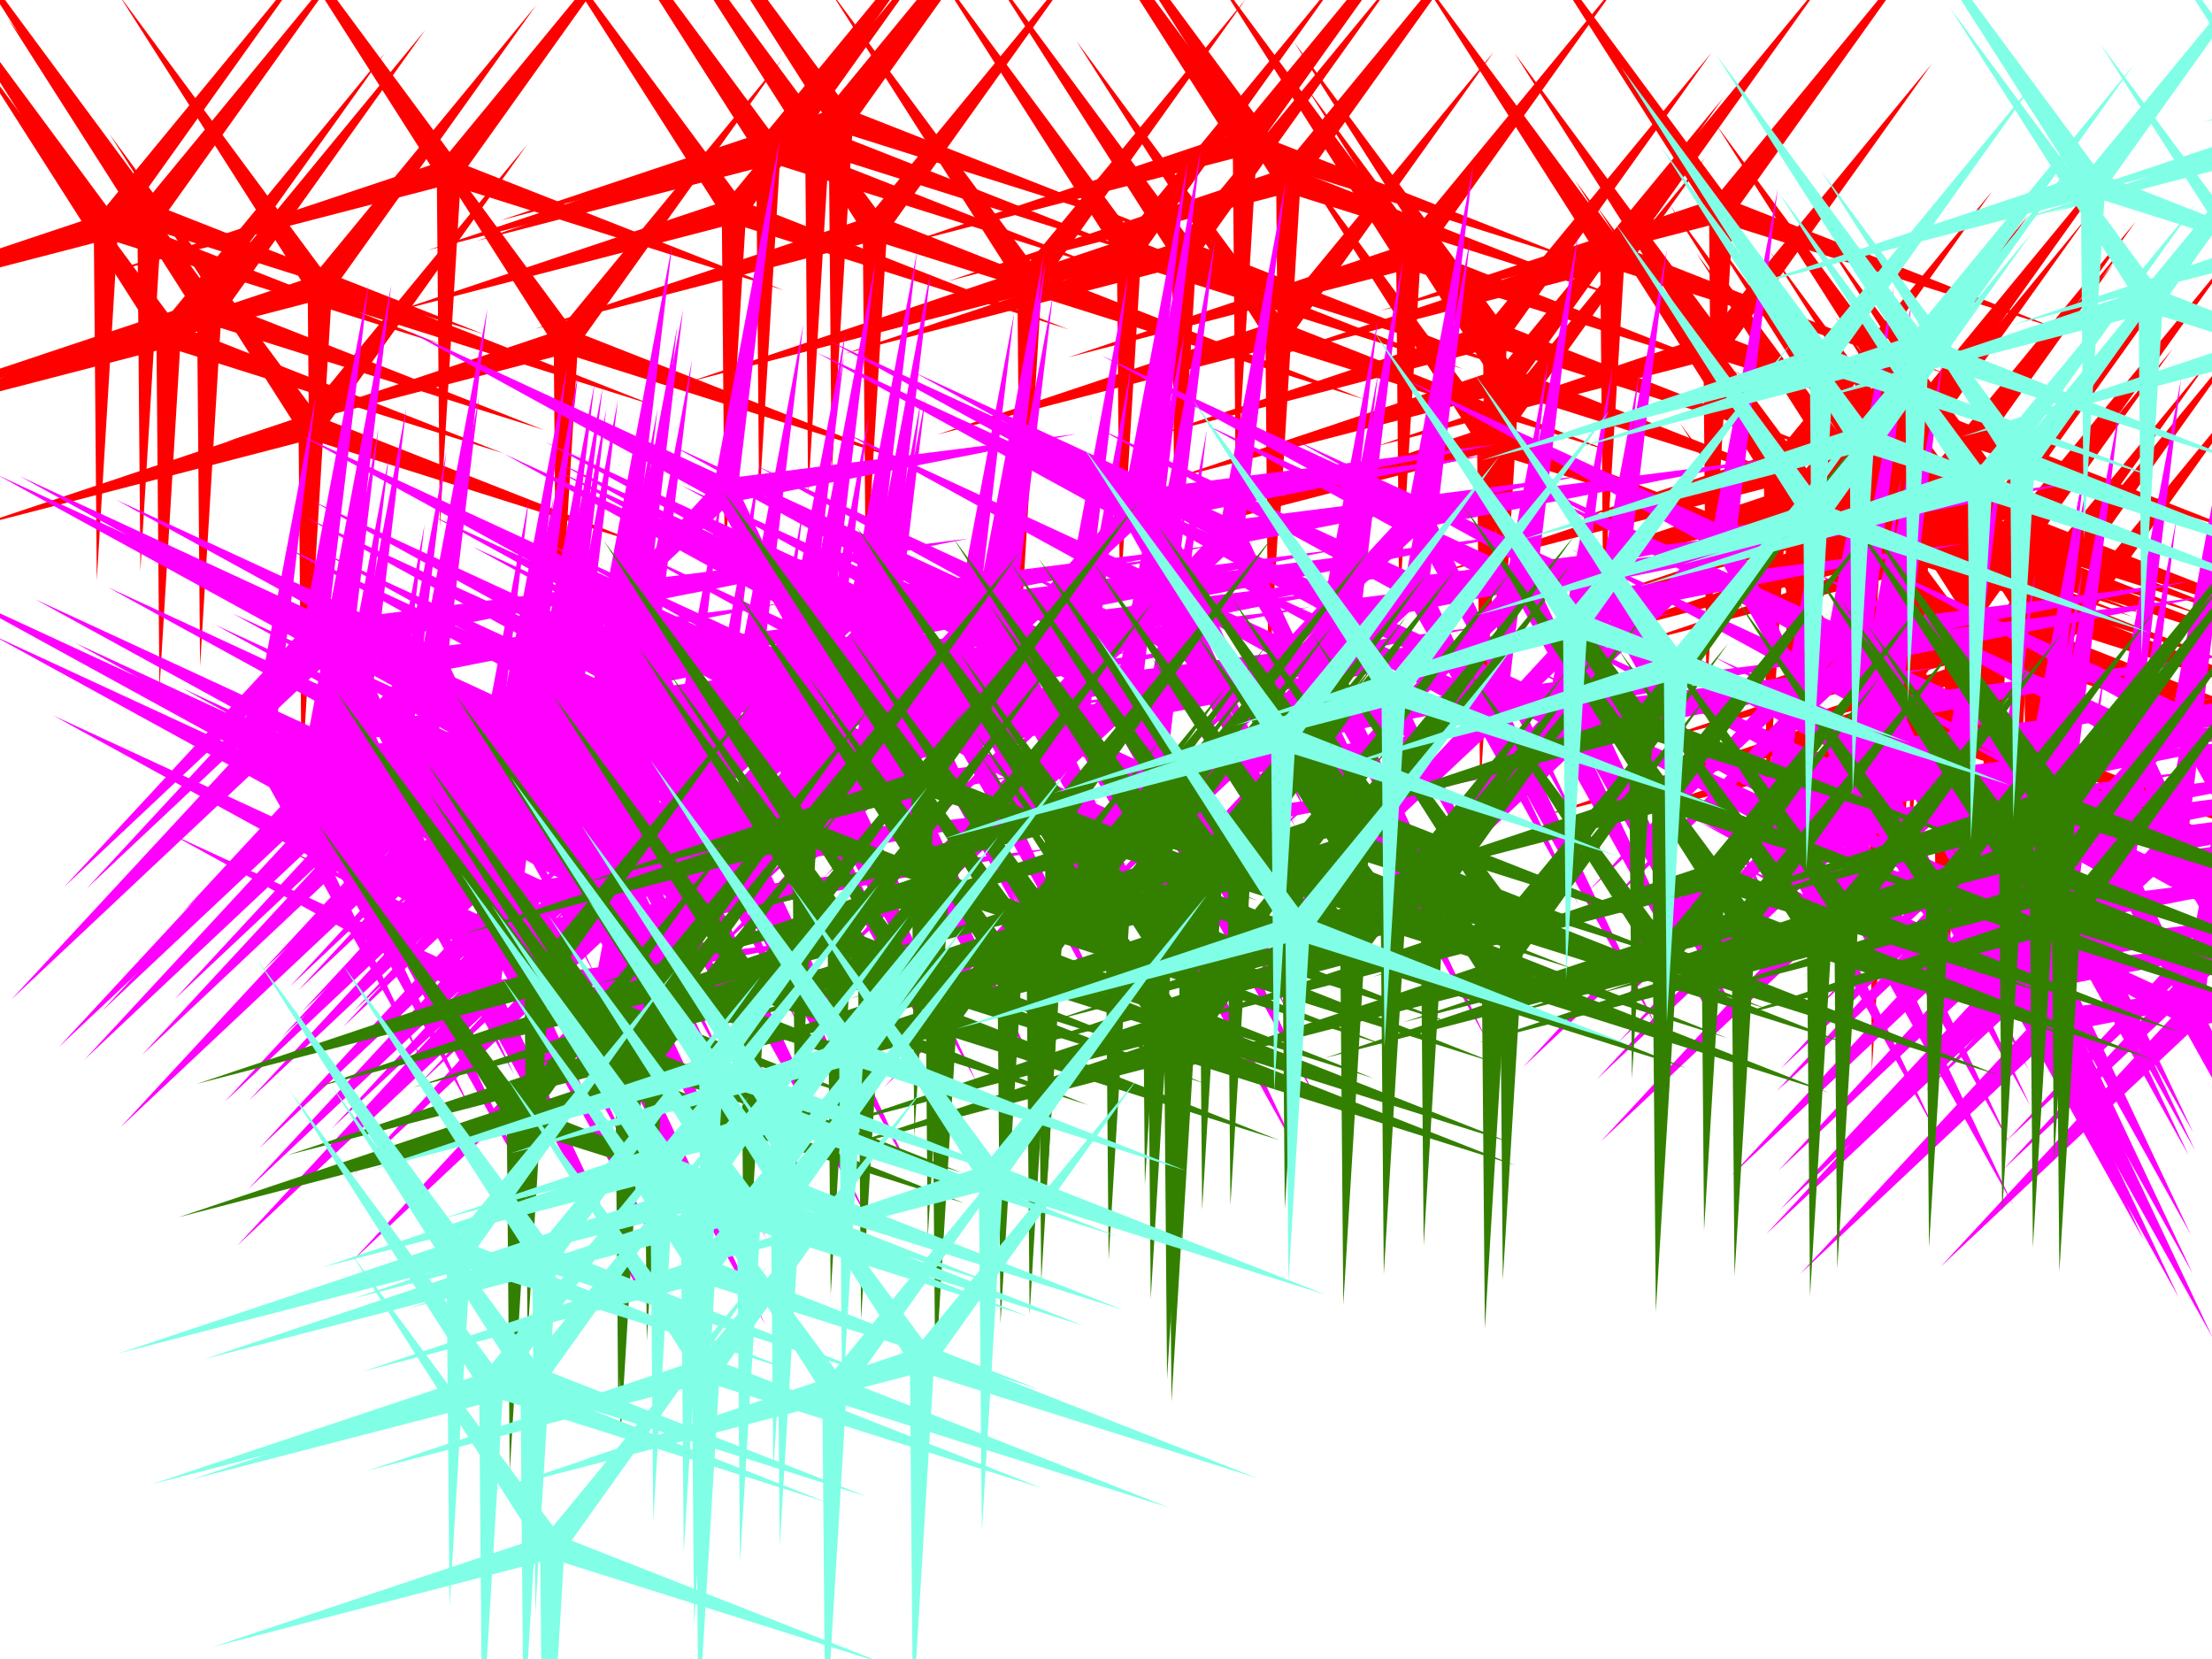 <?xml version="1.0" encoding="UTF-8" standalone="no"?>
<!-- Created with Inkscape (http://www.inkscape.org/) -->

<svg
   xmlns:dc="http://purl.org/dc/elements/1.1/"
   xmlns:cc="http://creativecommons.org/ns#"
   xmlns:rdf="http://www.w3.org/1999/02/22-rdf-syntax-ns#"
   xmlns:svg="http://www.w3.org/2000/svg"
   xmlns="http://www.w3.org/2000/svg"
   xmlns:xlink="http://www.w3.org/1999/xlink"
   xmlns:sodipodi="http://sodipodi.sourceforge.net/DTD/sodipodi-0.dtd"
   xmlns:inkscape="http://www.inkscape.org/namespaces/inkscape"
   width="1600px"
   height="1200px"
   id="svg6618"
   version="1.1"
   inkscape:version="0.48.4 r9939"
   sodipodi:docname="Nuevo documento 17">
  <defs
     id="defs6620" />
  <sodipodi:namedview
     id="base"
     pagecolor="#ffffff"
     bordercolor="#666666"
     borderopacity="1.0"
     inkscape:pageopacity="0.0"
     inkscape:pageshadow="2"
     inkscape:zoom="0.3"
     inkscape:cx="800"
     inkscape:cy="600"
     inkscape:current-layer="layer1"
     inkscape:document-units="px"
     showgrid="false"
     inkscape:window-width="1857"
     inkscape:window-height="1056"
     inkscape:window-x="63"
     inkscape:window-y="24"
     inkscape:window-maximized="1" />
  <g
     id="layer1"
     inkscape:label="Layer 1"
     inkscape:groupmode="layer">
    <path
       sodipodi:type="star"
       style="fill:#ff0000;fill-opacity:1"
       id="path6628"
       sodipodi:sides="5"
       sodipodi:cx="76.666667"
       sodipodi:cy="163.33333"
       sodipodi:r1="256.75323"
       sodipodi:r2="14.371368"
       sodipodi:arg1="1.5967645"
       sodipodi:arg2="2.225083"
       inkscape:flatsided="false"
       inkscape:rounded="0"
       inkscape:randomized="0"
       d="M 70,420 67.92,174.737 -169.498,236.307 63.119,158.539 -68.805,-48.233 77.04,148.967 232.925,-40.396 90.445,159.249 318.711,248.988 84.809,175.175 z"
       inkscape:transform-center-x="2.0601133"
       inkscape:transform-center-y="22.550202" />
    <use
       id="use6641"
       xlink:href="#path6628"
       x="0"
       y="0"
       width="1600"
       height="1200"
       transform="translate(45.325,78.905)" />
    <use
       id="use6643"
       xlink:href="#path6628"
       x="0"
       y="0"
       width="1600"
       height="1200"
       transform="translate(148.12,145.371)" />
    <use
       id="use6645"
       xlink:href="#path6628"
       x="0"
       y="0"
       width="1600"
       height="1200"
       transform="translate(31.542,-7.148)" />
    <use
       id="use6647"
       xlink:href="#path6628"
       x="0"
       y="0"
       width="1600"
       height="1200"
       transform="translate(74.719,61.991)" />
    <use
       id="use6649"
       xlink:href="#path6628"
       x="0"
       y="0"
       width="1600"
       height="1200"
       transform="translate(154.74,44.404)" />
    <use
       id="use6651"
       xlink:href="#path6628"
       x="0"
       y="0"
       width="1600"
       height="1200"
       transform="translate(248.109,-39.068)" />
    <use
       id="use6653"
       xlink:href="#path6628"
       x="0"
       y="0"
       width="1600"
       height="1200"
       transform="translate(332.69,83.355)" />
    <use
       id="use6655"
       xlink:href="#path6628"
       x="0"
       y="0"
       width="1600"
       height="1200"
       transform="translate(454.257,-10.688)" />
    <use
       id="use6657"
       xlink:href="#path6628"
       x="0"
       y="0"
       width="1600"
       height="1200"
       transform="translate(514.568,-62.138)" />
    <use
       id="use6659"
       xlink:href="#path6628"
       x="0"
       y="0"
       width="1600"
       height="1200"
       transform="translate(531.557,-76.958)" />
    <use
       id="use6661"
       xlink:href="#path6628"
       x="0"
       y="0"
       width="1600"
       height="1200"
       transform="translate(479.125,-55.401)" />
    <use
       id="use6663"
       xlink:href="#path6628"
       x="0"
       y="0"
       width="1600"
       height="1200"
       transform="translate(556.234,1.566)" />
    <use
       id="use6665"
       xlink:href="#path6628"
       x="0"
       y="0"
       width="1600"
       height="1200"
       transform="translate(668.081,39.861)" />
    <use
       id="use6667"
       xlink:href="#path6628"
       x="0"
       y="0"
       width="1600"
       height="1200"
       transform="translate(779.995,19.649)" />
    <use
       id="use6669"
       xlink:href="#path6628"
       x="0"
       y="0"
       width="1600"
       height="1200"
       transform="translate(855.265,-32.974)" />
    <use
       id="use6671"
       xlink:href="#path6628"
       x="0"
       y="0"
       width="1600"
       height="1200"
       transform="translate(740.039,18.062)" />
    <use
       id="use6673"
       xlink:href="#path6628"
       x="0"
       y="0"
       width="1600"
       height="1200"
       transform="translate(823.878,-60.037)" />
    <use
       id="use6675"
       xlink:href="#path6628"
       x="0"
       y="0"
       width="1600"
       height="1200"
       transform="translate(847.49,78.011)" />
    <use
       id="use6677"
       xlink:href="#path6628"
       x="0"
       y="0"
       width="1600"
       height="1200"
       transform="translate(1004.875,78.677)" />
    <use
       id="use6679"
       xlink:href="#path6628"
       x="0"
       y="0"
       width="1600"
       height="1200"
       transform="translate(942.078,22.213)" />
    <use
       id="use6681"
       xlink:href="#path6628"
       x="0"
       y="0"
       width="1600"
       height="1200"
       transform="translate(1089.684,21.715)" />
    <use
       id="use6683"
       xlink:href="#path6628"
       x="0"
       y="0"
       width="1600"
       height="1200"
       transform="translate(1013.515,111.125)" />
    <use
       id="use6685"
       xlink:href="#path6628"
       x="0"
       y="0"
       width="1600"
       height="1200"
       transform="translate(1000.59,154.372)" />
    <use
       id="use6687"
       xlink:href="#path6628"
       x="0"
       y="0"
       width="1600"
       height="1200"
       transform="translate(1164.309,86.695)" />
    <use
       id="use6689"
       xlink:href="#path6628"
       x="0"
       y="0"
       width="1600"
       height="1200"
       transform="translate(1168.371,-11.62)" />
    <use
       id="use6691"
       xlink:href="#path6628"
       x="0"
       y="0"
       width="1600"
       height="1200"
       transform="translate(1310.417,138.716)" />
    <use
       id="use6693"
       xlink:href="#path6628"
       x="0"
       y="0"
       width="1600"
       height="1200"
       transform="translate(1223.56,197.054)" />
    <use
       id="use6695"
       xlink:href="#path6628"
       x="0"
       y="0"
       width="1600"
       height="1200"
       transform="translate(1208.038,178.664)" />
    <use
       id="use6697"
       xlink:href="#path6628"
       x="0"
       y="0"
       width="1600"
       height="1200"
       transform="translate(1305.542,216.107)" />
    <use
       id="use6699"
       xlink:href="#path6628"
       x="0"
       y="0"
       width="1600"
       height="1200"
       transform="translate(1396.112,277.142)" />
    <use
       id="use6701"
       xlink:href="#path6628"
       x="0"
       y="0"
       width="1600"
       height="1200"
       transform="translate(1386.522,218.139)" />
    <use
       id="use6703"
       xlink:href="#path6628"
       x="0"
       y="0"
       width="1600"
       height="1200"
       transform="translate(1234.234,196.162)" />
    <use
       id="use6705"
       xlink:href="#path6628"
       x="0"
       y="0"
       width="1600"
       height="1200"
       transform="translate(1366.179,299.613)" />
    <use
       id="use6707"
       xlink:href="#path6628"
       x="0"
       y="0"
       width="1600"
       height="1200"
       transform="translate(1276.955,197.008)" />
    <use
       id="use6709"
       xlink:href="#path6628"
       x="0"
       y="0"
       width="1600"
       height="1200"
       transform="translate(1407.686,304.206)" />
    <use
       id="use6711"
       xlink:href="#path6628"
       x="0"
       y="0"
       width="1600"
       height="1200"
       transform="translate(1338.605,292.668)" />
    <use
       id="use6713"
       xlink:href="#path6628"
       x="0"
       y="0"
       width="1600"
       height="1200"
       transform="translate(1331.081,358.809)" />
    <use
       id="use6715"
       xlink:href="#path6628"
       x="0"
       y="0"
       width="1600"
       height="1200"
       transform="translate(1349.084,230.102)" />
    <use
       id="use6717"
       xlink:href="#path6628"
       x="0"
       y="0"
       width="1600"
       height="1200"
       transform="translate(1311.84,200.644)" />
    <use
       id="use6719"
       xlink:href="#path6628"
       x="0"
       y="0"
       width="1600"
       height="1200"
       transform="translate(1295.797,231.141)" />
    <use
       id="use6721"
       xlink:href="#path6628"
       x="0"
       y="0"
       width="1600"
       height="1200"
       transform="translate(1284.006,354.354)" />
    <path
       transform="matrix(0.728,0.686,-0.686,0.728,298.286,412.669)"
       sodipodi:type="star"
       style="fill:#ff00ff;fill-opacity:1"
       id="path6628-5"
       sodipodi:sides="5"
       sodipodi:cx="76.666664"
       sodipodi:cy="163.33333"
       sodipodi:r1="256.75323"
       sodipodi:r2="14.371368"
       sodipodi:arg1="1.5967645"
       sodipodi:arg2="2.225083"
       inkscape:flatsided="false"
       inkscape:rounded="0"
       inkscape:randomized="0"
       d="M 70,420 67.92,174.737 -169.498,236.307 63.119,158.539 -68.805,-48.233 77.04,148.967 232.925,-40.396 90.445,159.249 318.711,248.988 84.809,175.175 z"
       inkscape:transform-center-x="-12.123611"
       inkscape:transform-center-y="-12.699588" />
    <use
       id="use6730"
       xlink:href="#path6628-5"
       x="0"
       y="0"
       width="1600"
       height="1200"
       transform="translate(-14.717,-124.912)" />
    <use
       id="use6732"
       xlink:href="#path6628-5"
       x="0"
       y="0"
       width="1600"
       height="1200"
       transform="translate(-53.04,-43.358)" />
    <use
       id="use6734"
       xlink:href="#path6628-5"
       x="0"
       y="0"
       width="1600"
       height="1200"
       transform="translate(1.671,-123.852)" />
    <use
       id="use6736"
       xlink:href="#path6628-5"
       x="0"
       y="0"
       width="1600"
       height="1200"
       transform="translate(137.05,-60.626)" />
    <use
       id="use6738"
       xlink:href="#path6628-5"
       x="0"
       y="0"
       width="1600"
       height="1200"
       transform="translate(71.216,-106.928)" />
    <use
       id="use6740"
       xlink:href="#path6628-5"
       x="0"
       y="0"
       width="1600"
       height="1200"
       transform="translate(128.682,-64.222)" />
    <use
       id="use6742"
       xlink:href="#path6628-5"
       x="0"
       y="0"
       width="1600"
       height="1200"
       transform="translate(165.678,-41.263)" />
    <use
       id="use6744"
       xlink:href="#path6628-5"
       x="0"
       y="0"
       width="1600"
       height="1200"
       transform="translate(204.951,-153.509)" />
    <use
       id="use6746"
       xlink:href="#path6628-5"
       x="0"
       y="0"
       width="1600"
       height="1200"
       transform="translate(208.609,-94.035)" />
    <use
       id="use6748"
       xlink:href="#path6628-5"
       x="0"
       y="0"
       width="1600"
       height="1200"
       transform="translate(41.575,-3.386)" />
    <use
       id="use6750"
       xlink:href="#path6628-5"
       x="0"
       y="0"
       width="1600"
       height="1200"
       transform="translate(65.184,-43.683)" />
    <use
       id="use6752"
       xlink:href="#path6628-5"
       x="0"
       y="0"
       width="1600"
       height="1200"
       transform="translate(219.189,-69.543)" />
    <use
       id="use6754"
       xlink:href="#path6628-5"
       x="0"
       y="0"
       width="1600"
       height="1200"
       transform="translate(194.348,-34.718)" />
    <use
       id="use6756"
       xlink:href="#path6628-5"
       x="0"
       y="0"
       width="1600"
       height="1200"
       transform="translate(155.621,-24.565)" />
    <use
       id="use6758"
       xlink:href="#path6628-5"
       x="0"
       y="0"
       width="1600"
       height="1200"
       transform="translate(299.738,-95.511)" />
    <use
       id="use6760"
       xlink:href="#path6628-5"
       x="0"
       y="0"
       width="1600"
       height="1200"
       transform="translate(157.346,-34.773)" />
    <use
       id="use6762"
       xlink:href="#path6628-5"
       x="0"
       y="0"
       width="1600"
       height="1200"
       transform="translate(282.583,-229.078)" />
    <use
       id="use6764"
       xlink:href="#path6628-5"
       x="0"
       y="0"
       width="1600"
       height="1200"
       transform="translate(212.773,-106.28)" />
    <use
       id="use6766"
       xlink:href="#path6628-5"
       x="0"
       y="0"
       width="1600"
       height="1200"
       transform="translate(329.252,-72.899)" />
    <use
       id="use6768"
       xlink:href="#path6628-5"
       x="0"
       y="0"
       width="1600"
       height="1200"
       transform="translate(474.898,-139.61)" />
    <use
       id="use6770"
       xlink:href="#path6628-5"
       x="0"
       y="0"
       width="1600"
       height="1200"
       transform="translate(452.281,-103.941)" />
    <use
       id="use6772"
       xlink:href="#path6628-5"
       x="0"
       y="0"
       width="1600"
       height="1200"
       transform="translate(382.032,-148.59)" />
    <use
       id="use6774"
       xlink:href="#path6628-5"
       x="0"
       y="0"
       width="1600"
       height="1200"
       transform="translate(534.606,-131.534)" />
    <use
       id="use6776"
       xlink:href="#path6628-5"
       x="0"
       y="0"
       width="1600"
       height="1200"
       transform="translate(473.632,-145.896)" />
    <use
       id="use6778"
       xlink:href="#path6628-5"
       x="0"
       y="0"
       width="1600"
       height="1200"
       transform="translate(577.84,-213.462)" />
    <use
       id="use6780"
       xlink:href="#path6628-5"
       x="0"
       y="0"
       width="1600"
       height="1200"
       transform="translate(587.204,-221.77)" />
    <use
       id="use6782"
       xlink:href="#path6628-5"
       x="0"
       y="0"
       width="1600"
       height="1200"
       transform="translate(648.703,-198.982)" />
    <use
       id="use6784"
       xlink:href="#path6628-5"
       x="0"
       y="0"
       width="1600"
       height="1200"
       transform="translate(597.486,-155.897)" />
    <use
       id="use6786"
       xlink:href="#path6628-5"
       x="0"
       y="0"
       width="1600"
       height="1200"
       transform="translate(838.517,-69.922)" />
    <use
       id="use6788"
       xlink:href="#path6628-5"
       x="0"
       y="0"
       width="1600"
       height="1200"
       transform="translate(733.463,-141.765)" />
    <use
       id="use6790"
       xlink:href="#path6628-5"
       x="0"
       y="0"
       width="1600"
       height="1200"
       transform="translate(784.382,-211.143)" />
    <use
       id="use6792"
       xlink:href="#path6628-5"
       x="0"
       y="0"
       width="1600"
       height="1200"
       transform="translate(924.377,-149.859)" />
    <use
       id="use6794"
       xlink:href="#path6628-5"
       x="0"
       y="0"
       width="1600"
       height="1200"
       transform="translate(885.053,-64.291)" />
    <use
       id="use6796"
       xlink:href="#path6628-5"
       x="0"
       y="0"
       width="1600"
       height="1200"
       transform="translate(1004.518,-193.71)" />
    <use
       id="use6798"
       xlink:href="#path6628-5"
       x="0"
       y="0"
       width="1600"
       height="1200"
       transform="translate(1124.036,-70.958)" />
    <use
       id="use6800"
       xlink:href="#path6628-5"
       x="0"
       y="0"
       width="1600"
       height="1200"
       transform="translate(1101.435,-111.836)" />
    <use
       id="use6802"
       xlink:href="#path6628-5"
       x="0"
       y="0"
       width="1600"
       height="1200"
       transform="translate(1088.393,-122.442)" />
    <use
       id="use6804"
       xlink:href="#path6628-5"
       x="0"
       y="0"
       width="1600"
       height="1200"
       transform="translate(1296.302,-55.894)" />
    <use
       id="use6806"
       xlink:href="#path6628-5"
       x="0"
       y="0"
       width="1600"
       height="1200"
       transform="translate(1169.293,-13.238)" />
    <use
       id="use6808"
       xlink:href="#path6628-5"
       x="0"
       y="0"
       width="1600"
       height="1200"
       transform="translate(1226.869,6.626)" />
    <use
       id="use6810"
       xlink:href="#path6628-5"
       x="0"
       y="0"
       width="1600"
       height="1200"
       transform="translate(1337.464,-63.724)" />
    <use
       id="use6812"
       xlink:href="#path6628-5"
       x="0"
       y="0"
       width="1600"
       height="1200"
       transform="translate(1292.826,45.61)" />
    <use
       id="use6814"
       xlink:href="#path6628-5"
       x="0"
       y="0"
       width="1600"
       height="1200"
       transform="translate(1342.585,149.808)" />
    <use
       id="use6816"
       xlink:href="#path6628-5"
       x="0"
       y="0"
       width="1600"
       height="1200"
       transform="translate(1390.347,58.755)" />
    <use
       id="use6818"
       xlink:href="#path6628-5"
       x="0"
       y="0"
       width="1600"
       height="1200"
       transform="translate(1387.674,79.661)" />
    <use
       id="use6820"
       xlink:href="#path6628-5"
       x="0"
       y="0"
       width="1600"
       height="1200"
       transform="translate(1216.509,126.11)" />
    <use
       id="use6822"
       xlink:href="#path6628-5"
       x="0"
       y="0"
       width="1600"
       height="1200"
       transform="translate(1225.13,80.454)" />
    <use
       id="use6824"
       xlink:href="#path6628-5"
       x="0"
       y="0"
       width="1600"
       height="1200"
       transform="translate(1190.957,84.204)" />
    <use
       id="use6826"
       xlink:href="#path6628-5"
       x="0"
       y="0"
       width="1600"
       height="1200"
       transform="translate(1226.48,108.575)" />
    <use
       id="use6828"
       xlink:href="#path6628-5"
       x="0"
       y="0"
       width="1600"
       height="1200"
       transform="translate(1331.395,22.849)" />
    <use
       id="use6830"
       xlink:href="#path6628-5"
       x="0"
       y="0"
       width="1600"
       height="1200"
       transform="translate(1228.126,19.471)" />
    <use
       id="use6832"
       xlink:href="#path6628-5"
       x="0"
       y="0"
       width="1600"
       height="1200"
       transform="translate(1223.602,23.212)" />
    <use
       id="use6834"
       xlink:href="#path6628-5"
       x="0"
       y="0"
       width="1600"
       height="1200"
       transform="translate(1240.967,155.062)" />
    <use
       id="use6836"
       xlink:href="#path6628-5"
       x="0"
       y="0"
       width="1600"
       height="1200"
       transform="translate(1096.664,59.287)" />
    <use
       id="use6838"
       xlink:href="#path6628-5"
       x="0"
       y="0"
       width="1600"
       height="1200"
       transform="translate(1108.043,-38.415)" />
    <use
       id="use6840"
       xlink:href="#path6628-5"
       x="0"
       y="0"
       width="1600"
       height="1200"
       transform="translate(1252.063,-35.913)" />
    <use
       id="use6842"
       xlink:href="#path6628-5"
       x="0"
       y="0"
       width="1600"
       height="1200"
       transform="translate(1109.253,-12.336)" />
    <use
       id="use6844"
       xlink:href="#path6628-5"
       x="0"
       y="0"
       width="1600"
       height="1200"
       transform="translate(1040.439,5.531)" />
    <use
       id="use6846"
       xlink:href="#path6628-5"
       x="0"
       y="0"
       width="1600"
       height="1200"
       transform="translate(1093.95,14.189)" />
    <use
       id="use6848"
       xlink:href="#path6628-5"
       x="0"
       y="0"
       width="1600"
       height="1200"
       transform="translate(904.364,-60.229)" />
    <use
       id="use6850"
       xlink:href="#path6628-5"
       x="0"
       y="0"
       width="1600"
       height="1200"
       transform="translate(860.146,-160.87)" />
    <use
       id="use6852"
       xlink:href="#path6628-5"
       x="0"
       y="0"
       width="1600"
       height="1200"
       transform="translate(782.237,-158.299)" />
    <use
       id="use6854"
       xlink:href="#path6628-5"
       x="0"
       y="0"
       width="1600"
       height="1200"
       transform="translate(715.584,-60.725)" />
    <use
       id="use6856"
       xlink:href="#path6628-5"
       x="0"
       y="0"
       width="1600"
       height="1200"
       transform="translate(715.407,-99.482)" />
    <use
       id="use6858"
       xlink:href="#path6628-5"
       x="0"
       y="0"
       width="1600"
       height="1200"
       transform="translate(536.803,-64.413)" />
    <use
       id="use6860"
       xlink:href="#path6628-5"
       x="0"
       y="0"
       width="1600"
       height="1200"
       transform="translate(575.443,-89.735)" />
    <use
       id="use6862"
       xlink:href="#path6628-5"
       x="0"
       y="0"
       width="1600"
       height="1200"
       transform="translate(572.963,-79.133)" />
    <use
       id="use6864"
       xlink:href="#path6628-5"
       x="0"
       y="0"
       width="1600"
       height="1200"
       transform="translate(578.521,19.78)" />
    <use
       id="use6866"
       xlink:href="#path6628-5"
       x="0"
       y="0"
       width="1600"
       height="1200"
       transform="translate(591.667,-19.277)" />
    <use
       id="use6868"
       xlink:href="#path6628-5"
       x="0"
       y="0"
       width="1600"
       height="1200"
       transform="translate(388.059,-42.473)" />
    <use
       id="use6870"
       xlink:href="#path6628-5"
       x="0"
       y="0"
       width="1600"
       height="1200"
       transform="translate(347.015,-29.534)" />
    <use
       id="use6872"
       xlink:href="#path6628-5"
       x="0"
       y="0"
       width="1600"
       height="1200"
       transform="translate(480.364,-117.169)" />
    <use
       id="use6874"
       xlink:href="#path6628-5"
       x="0"
       y="0"
       width="1600"
       height="1200"
       transform="translate(390.483,-127.71)" />
    <use
       id="use6876"
       xlink:href="#path6628-5"
       x="0"
       y="0"
       width="1600"
       height="1200"
       transform="translate(324.346,-40.531)" />
    <use
       id="use6878"
       xlink:href="#path6628-5"
       x="0"
       y="0"
       width="1600"
       height="1200"
       transform="translate(351.913,-140.086)" />
    <use
       id="use6880"
       xlink:href="#path6628-5"
       x="0"
       y="0"
       width="1600"
       height="1200"
       transform="translate(330.229,-90.097)" />
    <use
       id="use6882"
       xlink:href="#path6628-5"
       x="0"
       y="0"
       width="1600"
       height="1200"
       transform="translate(391.838,-133.359)" />
    <use
       id="use6884"
       xlink:href="#path6628-5"
       x="0"
       y="0"
       width="1600"
       height="1200"
       transform="translate(384.857,-40.963)" />
    <use
       id="use6886"
       xlink:href="#path6628-5"
       x="0"
       y="0"
       width="1600"
       height="1200"
       transform="translate(447.626,-69.265)" />
    <use
       id="use6888"
       xlink:href="#path6628-5"
       x="0"
       y="0"
       width="1600"
       height="1200"
       transform="translate(382.045,-75.818)" />
    <use
       id="use6890"
       xlink:href="#path6628-5"
       x="0"
       y="0"
       width="1600"
       height="1200"
       transform="translate(192.845,-72.921)" />
    <use
       id="use6892"
       xlink:href="#path6628-5"
       x="0"
       y="0"
       width="1600"
       height="1200"
       transform="translate(186.981,-23.56)" />
    <use
       id="use6894"
       xlink:href="#path6628-5"
       x="0"
       y="0"
       width="1600"
       height="1200"
       transform="translate(178.721,50.007)" />
    <use
       id="use6896"
       xlink:href="#path6628-5"
       x="0"
       y="0"
       width="1600"
       height="1200"
       transform="translate(268.598,3.539)" />
    <use
       id="use6898"
       xlink:href="#path6628-5"
       x="0"
       y="0"
       width="1600"
       height="1200"
       transform="translate(299.85,36.246)" />
    <use
       id="use6900"
       xlink:href="#path6628-5"
       x="0"
       y="0"
       width="1600"
       height="1200"
       transform="translate(268.643,69.958)" />
    <use
       id="use6902"
       xlink:href="#path6628-5"
       x="0"
       y="0"
       width="1600"
       height="1200"
       transform="translate(241.927,17.906)" />
    <use
       id="use6904"
       xlink:href="#path6628-5"
       x="0"
       y="0"
       width="1600"
       height="1200"
       transform="translate(193.937,145.482)" />
    <use
       id="use6906"
       xlink:href="#path6628-5"
       x="0"
       y="0"
       width="1600"
       height="1200"
       transform="translate(194.724,83.207)" />
    <use
       id="use6908"
       xlink:href="#path6628-5"
       x="0"
       y="0"
       width="1600"
       height="1200"
       transform="translate(148.783,-53.072)" />
    <use
       id="use6910"
       xlink:href="#path6628-5"
       x="0"
       y="0"
       width="1600"
       height="1200"
       transform="translate(154.624,-50.067)" />
    <use
       id="use6912"
       xlink:href="#path6628-5"
       x="0"
       y="0"
       width="1600"
       height="1200"
       transform="translate(25.817,49.164)" />
    <use
       id="use6914"
       xlink:href="#path6628-5"
       x="0"
       y="0"
       width="1600"
       height="1200"
       transform="translate(126.536,63.987)" />
    <use
       id="use6916"
       xlink:href="#path6628-5"
       x="0"
       y="0"
       width="1600"
       height="1200"
       transform="translate(110.442,134.617)" />
    <use
       id="use6918"
       xlink:href="#path6628-5"
       x="0"
       y="0"
       width="1600"
       height="1200"
       transform="translate(119.082,29.383)" />
    <use
       id="use6920"
       xlink:href="#path6628-5"
       x="0"
       y="0"
       width="1600"
       height="1200"
       transform="translate(101.279,30.661)" />
    <use
       id="use6922"
       xlink:href="#path6628-5"
       x="0"
       y="0"
       width="1600"
       height="1200"
       transform="translate(118.252,93.843)" />
    <use
       id="use6924"
       xlink:href="#path6628-5"
       x="0"
       y="0"
       width="1600"
       height="1200"
       transform="translate(142.88,-16.525)" />
    <use
       id="use6926"
       xlink:href="#path6628-5"
       x="0"
       y="0"
       width="1600"
       height="1200"
       transform="translate(12.538,-35.01)" />
    <use
       id="use6928"
       xlink:href="#path6628-5"
       x="0"
       y="0"
       width="1600"
       height="1200"
       transform="translate(-18.498,-9.151)" />
    <use
       id="use6930"
       xlink:href="#path6628-5"
       x="0"
       y="0"
       width="1600"
       height="1200"
       transform="translate(-7.527,-20.143)" />
    <path
       transform="translate(298.727,644.116)"
       sodipodi:type="star"
       style="fill:#338000;fill-opacity:1"
       id="path6628-3"
       sodipodi:sides="5"
       sodipodi:cx="76.666664"
       sodipodi:cy="163.33333"
       sodipodi:r1="256.75323"
       sodipodi:r2="14.371368"
       sodipodi:arg1="1.5967645"
       sodipodi:arg2="2.225083"
       inkscape:flatsided="false"
       inkscape:rounded="0"
       inkscape:randomized="0"
       d="M 70,420 67.92,174.737 -169.498,236.307 63.119,158.539 -68.805,-48.233 77.04,148.967 232.925,-40.396 90.445,159.249 318.711,248.988 84.809,175.175 z"
       inkscape:transform-center-x="2.0601133"
       inkscape:transform-center-y="22.550202" />
    <use
       id="use6939"
       xlink:href="#path6628-3"
       x="0"
       y="0"
       width="1600"
       height="1200"
       transform="translate(12.883,-96.366)" />
    <use
       id="use6941"
       xlink:href="#path6628-3"
       x="0"
       y="0"
       width="1600"
       height="1200"
       transform="translate(169.564,-93.857)" />
    <use
       id="use6943"
       xlink:href="#path6628-3"
       x="0"
       y="0"
       width="1600"
       height="1200"
       transform="translate(78.478,-44.802)" />
    <use
       id="use6945"
       xlink:href="#path6628-3"
       x="0"
       y="0"
       width="1600"
       height="1200"
       transform="translate(99.105,-93.968)" />
    <use
       id="use6947"
       xlink:href="#path6628-3"
       x="0"
       y="0"
       width="1600"
       height="1200"
       transform="translate(80.048,-22.776)" />
    <use
       id="use6949"
       xlink:href="#path6628-3"
       x="0"
       y="0"
       width="1600"
       height="1200"
       transform="translate(232.137,-127.448)" />
    <use
       id="use6951"
       xlink:href="#path6628-3"
       x="0"
       y="0"
       width="1600"
       height="1200"
       transform="translate(206.636,-205.119)" />
    <use
       id="use6953"
       xlink:href="#path6628-3"
       x="0"
       y="0"
       width="1600"
       height="1200"
       transform="translate(376.018,-113.168)" />
    <use
       id="use6955"
       xlink:href="#path6628-3"
       x="0"
       y="0"
       width="1600"
       height="1200"
       transform="translate(354.947,-106.621)" />
    <use
       id="use6957"
       xlink:href="#path6628-3"
       x="0"
       y="0"
       width="1600"
       height="1200"
       transform="translate(661.056,-163.161)" />
    <use
       id="use6959"
       xlink:href="#path6628-3"
       x="0"
       y="0"
       width="1600"
       height="1200"
       transform="translate(607.24,-216.288)" />
    <use
       id="use6961"
       xlink:href="#path6628-3"
       x="0"
       y="0"
       width="1600"
       height="1200"
       transform="translate(602.917,-120.295)" />
    <use
       id="use6963"
       xlink:href="#path6628-3"
       x="0"
       y="0"
       width="1600"
       height="1200"
       transform="translate(828.982,-115.1)" />
    <use
       id="use6965"
       xlink:href="#path6628-3"
       x="0"
       y="0"
       width="1600"
       height="1200"
       transform="translate(863.863,-173.91)" />
    <use
       id="use6967"
       xlink:href="#path6628-3"
       x="0"
       y="0"
       width="1600"
       height="1200"
       transform="translate(885.906,-141.018)" />
    <use
       id="use6969"
       xlink:href="#path6628-3"
       x="0"
       y="0"
       width="1600"
       height="1200"
       transform="translate(960.224,-146.208)" />
    <use
       id="use6971"
       xlink:href="#path6628-3"
       x="0"
       y="0"
       width="1600"
       height="1200"
       transform="translate(940.524,-126.452)" />
    <use
       id="use6973"
       xlink:href="#path6628-3"
       x="0"
       y="0"
       width="1600"
       height="1200"
       transform="translate(1116.973,-223.107)" />
    <use
       id="use6975"
       xlink:href="#path6628-3"
       x="0"
       y="0"
       width="1600"
       height="1200"
       transform="translate(1101.722,-161.644)" />
    <use
       id="use6977"
       xlink:href="#path6628-3"
       x="0"
       y="0"
       width="1600"
       height="1200"
       transform="translate(1105.218,-226.344)" />
    <use
       id="use6979"
       xlink:href="#path6628-3"
       x="0"
       y="0"
       width="1600"
       height="1200"
       transform="translate(1079.475,-186.687)" />
    <use
       id="use6981"
       xlink:href="#path6628-3"
       x="0"
       y="0"
       width="1600"
       height="1200"
       transform="translate(1120.852,-143.88)" />
    <use
       id="use6983"
       xlink:href="#path6628-3"
       x="0"
       y="0"
       width="1600"
       height="1200"
       transform="translate(1026.576,-161.602)" />
    <use
       id="use6985"
       xlink:href="#path6628-3"
       x="0"
       y="0"
       width="1600"
       height="1200"
       transform="translate(828.377,-230.263)" />
    <use
       id="use6987"
       xlink:href="#path6628-3"
       x="0"
       y="0"
       width="1600"
       height="1200"
       transform="translate(811.688,-283.857)" />
    <use
       id="use6989"
       xlink:href="#path6628-3"
       x="0"
       y="0"
       width="1600"
       height="1200"
       transform="translate(718.302,-138.233)" />
    <use
       id="use6991"
       xlink:href="#path6628-3"
       x="0"
       y="0"
       width="1600"
       height="1200"
       transform="translate(705.311,-102.759)" />
    <use
       id="use6993"
       xlink:href="#path6628-3"
       x="0"
       y="0"
       width="1600"
       height="1200"
       transform="translate(604.918,-195.846)" />
    <use
       id="use6995"
       xlink:href="#path6628-3"
       x="0"
       y="0"
       width="1600"
       height="1200"
       transform="translate(560.608,-189.423)" />
    <use
       id="use6997"
       xlink:href="#path6628-3"
       x="0"
       y="0"
       width="1600"
       height="1200"
       transform="translate(632.21,-142.153)" />
    <use
       id="use6999"
       xlink:href="#path6628-3"
       x="0"
       y="0"
       width="1600"
       height="1200"
       transform="translate(521.255,-192.068)" />
    <use
       id="use7001"
       xlink:href="#path6628-3"
       x="0"
       y="0"
       width="1600"
       height="1200"
       transform="translate(463.62,-124.395)" />
    <use
       id="use7003"
       xlink:href="#path6628-3"
       x="0"
       y="0"
       width="1600"
       height="1200"
       transform="translate(485.978,-158.299)" />
    <use
       id="use7005"
       xlink:href="#path6628-3"
       x="0"
       y="0"
       width="1600"
       height="1200"
       transform="translate(500.818,-189.023)" />
    <use
       id="use7007"
       xlink:href="#path6628-3"
       x="0"
       y="0"
       width="1600"
       height="1200"
       transform="translate(475.444,-66.527)" />
    <use
       id="use7009"
       xlink:href="#path6628-3"
       x="0"
       y="0"
       width="1600"
       height="1200"
       transform="translate(384.415,-136.976)" />
    <use
       id="use7011"
       xlink:href="#path6628-3"
       x="0"
       y="0"
       width="1600"
       height="1200"
       transform="translate(478.651,-50.201)" />
    <use
       id="use7013"
       xlink:href="#path6628-3"
       x="0"
       y="0"
       width="1600"
       height="1200"
       transform="translate(459.4,-206.914)" />
    <use
       id="use7015"
       xlink:href="#path6628-3"
       x="0"
       y="0"
       width="1600"
       height="1200"
       transform="translate(433.162,-152.51)" />
    <use
       id="use7017"
       xlink:href="#path6628-3"
       x="0"
       y="0"
       width="1600"
       height="1200"
       transform="translate(292.596,-241.574)" />
    <use
       id="use7019"
       xlink:href="#path6628-3"
       x="0"
       y="0"
       width="1600"
       height="1200"
       transform="translate(302.33,-168.461)" />
    <use
       id="use7021"
       xlink:href="#path6628-3"
       x="0"
       y="0"
       width="1600"
       height="1200"
       transform="translate(389.166,-215.569)" />
    <use
       id="use7023"
       xlink:href="#path6628-3"
       x="0"
       y="0"
       width="1600"
       height="1200"
       transform="translate(307.766,-68.421)" />
    <use
       id="use7025"
       xlink:href="#path6628-3"
       x="0"
       y="0"
       width="1600"
       height="1200"
       transform="translate(254.116,-109.361)" />
    <path
       transform="translate(278.727,837.45)"
       sodipodi:type="star"
       style="fill:#80ffe6;fill-opacity:1"
       id="path6628-56"
       sodipodi:sides="5"
       sodipodi:cx="76.666664"
       sodipodi:cy="163.33333"
       sodipodi:r1="256.75323"
       sodipodi:r2="14.371368"
       sodipodi:arg1="1.5967645"
       sodipodi:arg2="2.225083"
       inkscape:flatsided="false"
       inkscape:rounded="0"
       inkscape:randomized="0"
       d="M 70,420 67.92,174.737 -169.498,236.307 63.119,158.539 -68.805,-48.233 77.04,148.967 232.925,-40.396 90.445,159.249 318.711,248.988 84.809,175.175 z"
       inkscape:transform-center-x="2.0601133"
       inkscape:transform-center-y="22.550202" />
    <use
       id="use7034"
       xlink:href="#path6628-56"
       x="0"
       y="0"
       width="1600"
       height="1200"
       transform="translate(153.32,-81.78)" />
    <use
       id="use7036"
       xlink:href="#path6628-56"
       x="0"
       y="0"
       width="1600"
       height="1200"
       transform="translate(38.484,-90.65)" />
    <use
       id="use7038"
       xlink:href="#path6628-56"
       x="0"
       y="0"
       width="1600"
       height="1200"
       transform="translate(-23.586,-94.773)" />
    <use
       id="use7040"
       xlink:href="#path6628-56"
       x="0"
       y="0"
       width="1600"
       height="1200"
       transform="translate(145.833,-134.392)" />
    <use
       id="use7042"
       xlink:href="#path6628-56"
       x="0"
       y="0"
       width="1600"
       height="1200"
       transform="translate(186.535,-127.451)" />
    <use
       id="use7044"
       xlink:href="#path6628-56"
       x="0"
       y="0"
       width="1600"
       height="1200"
       transform="translate(159.143,-227.67)" />
    <use
       id="use7046"
       xlink:href="#path6628-56"
       x="0"
       y="0"
       width="1600"
       height="1200"
       transform="translate(123.778,-157.059)" />
    <use
       id="use7048"
       xlink:href="#path6628-56"
       x="0"
       y="0"
       width="1600"
       height="1200"
       transform="translate(260.426,-239.624)" />
    <use
       id="use7050"
       xlink:href="#path6628-56"
       x="0"
       y="0"
       width="1600"
       height="1200"
       transform="translate(583.25,-329.825)" />
    <use
       id="use7052"
       xlink:href="#path6628-56"
       x="0"
       y="0"
       width="1600"
       height="1200"
       transform="translate(962.504,-740.84)" />
    <use
       id="use7054"
       xlink:href="#path6628-56"
       x="0"
       y="0"
       width="1600"
       height="1200"
       transform="translate(991.354,-683.372)" />
    <use
       id="use7056"
       xlink:href="#path6628-56"
       x="0"
       y="0"
       width="1600"
       height="1200"
       transform="translate(1107.518,-665.499)" />
    <use
       id="use7058"
       xlink:href="#path6628-56"
       x="0"
       y="0"
       width="1600"
       height="1200"
       transform="translate(1200.323,-783.858)" />
    <use
       id="use7060"
       xlink:href="#path6628-56"
       x="0"
       y="0"
       width="1600"
       height="1200"
       transform="translate(1158.556,-867.576)" />
    <use
       id="use7062"
       xlink:href="#path6628-56"
       x="0"
       y="0"
       width="1600"
       height="1200"
       transform="translate(1309.045,-757.723)" />
    <use
       id="use7064"
       xlink:href="#path6628-56"
       x="0"
       y="0"
       width="1600"
       height="1200"
       transform="translate(1374.003,-919.751)" />
    <use
       id="use7066"
       xlink:href="#path6628-56"
       x="0"
       y="0"
       width="1600"
       height="1200"
       transform="translate(1346.235,-838.685)" />
    <use
       id="use7068"
       xlink:href="#path6628-56"
       x="0"
       y="0"
       width="1600"
       height="1200"
       transform="translate(1483.919,-985.128)" />
    <use
       id="use7070"
       xlink:href="#path6628-56"
       x="0"
       y="0"
       width="1600"
       height="1200"
       transform="translate(1362.083,-924.44)" />
    <use
       id="use7072"
       xlink:href="#path6628-56"
       x="0"
       y="0"
       width="1600"
       height="1200"
       transform="translate(1351.776,-914.903)" />
    <use
       id="use7074"
       xlink:href="#path6628-56"
       x="0"
       y="0"
       width="1600"
       height="1200"
       transform="translate(1076.848,-649.746)" />
    <use
       id="use7076"
       xlink:href="#path6628-56"
       x="0"
       y="0"
       width="1600"
       height="1200"
       transform="translate(1031.405,-749.711)" />
    <use
       id="use7078"
       xlink:href="#path6628-56"
       x="0"
       y="0"
       width="1600"
       height="1200"
       transform="translate(957.891,-628.557)" />
    <use
       id="use7080"
       xlink:href="#path6628-56"
       x="0"
       y="0"
       width="1600"
       height="1200"
       transform="translate(856.946,-518.345)" />
    <use
       id="use7082"
       xlink:href="#path6628-56"
       x="0"
       y="0"
       width="1600"
       height="1200"
       transform="translate(784.025,-549.103)" />
    <use
       id="use7084"
       xlink:href="#path6628-56"
       x="0"
       y="0"
       width="1600"
       height="1200"
       transform="translate(652.709,-500.154)" />
    <use
       id="use7086"
       xlink:href="#path6628-56"
       x="0"
       y="0"
       width="1600"
       height="1200"
       transform="translate(572.894,-467.021)" />
    <use
       id="use7088"
       xlink:href="#path6628-56"
       x="0"
       y="0"
       width="1600"
       height="1200"
       transform="translate(210.599,-192.232)" />
    <use
       id="use7090"
       xlink:href="#path6628-56"
       x="0"
       y="0"
       width="1600"
       height="1200"
       transform="translate(311.589,-17.396)" />
    <use
       id="use7092"
       xlink:href="#path6628-56"
       x="0"
       y="0"
       width="1600"
       height="1200"
       transform="translate(361.467,-149.92)" />
    <use
       id="use7094"
       xlink:href="#path6628-56"
       x="0"
       y="0"
       width="1600"
       height="1200"
       transform="translate(248.248,4.062)" />
    <use
       id="use7096"
       xlink:href="#path6628-56"
       x="0"
       y="0"
       width="1600"
       height="1200"
       transform="translate(215.245,-138.868)" />
    <use
       id="use7098"
       xlink:href="#path6628-56"
       x="0"
       y="0"
       width="1600"
       height="1200"
       transform="translate(156.454,-9.945)" />
    <use
       id="use7100"
       xlink:href="#path6628-56"
       x="0"
       y="0"
       width="1600"
       height="1200"
       transform="translate(29.907,-3.79)" />
    <use
       id="use7102"
       xlink:href="#path6628-56"
       x="0"
       y="0"
       width="1600"
       height="1200"
       transform="translate(44.208,117.649)" />
  </g>
</svg>
